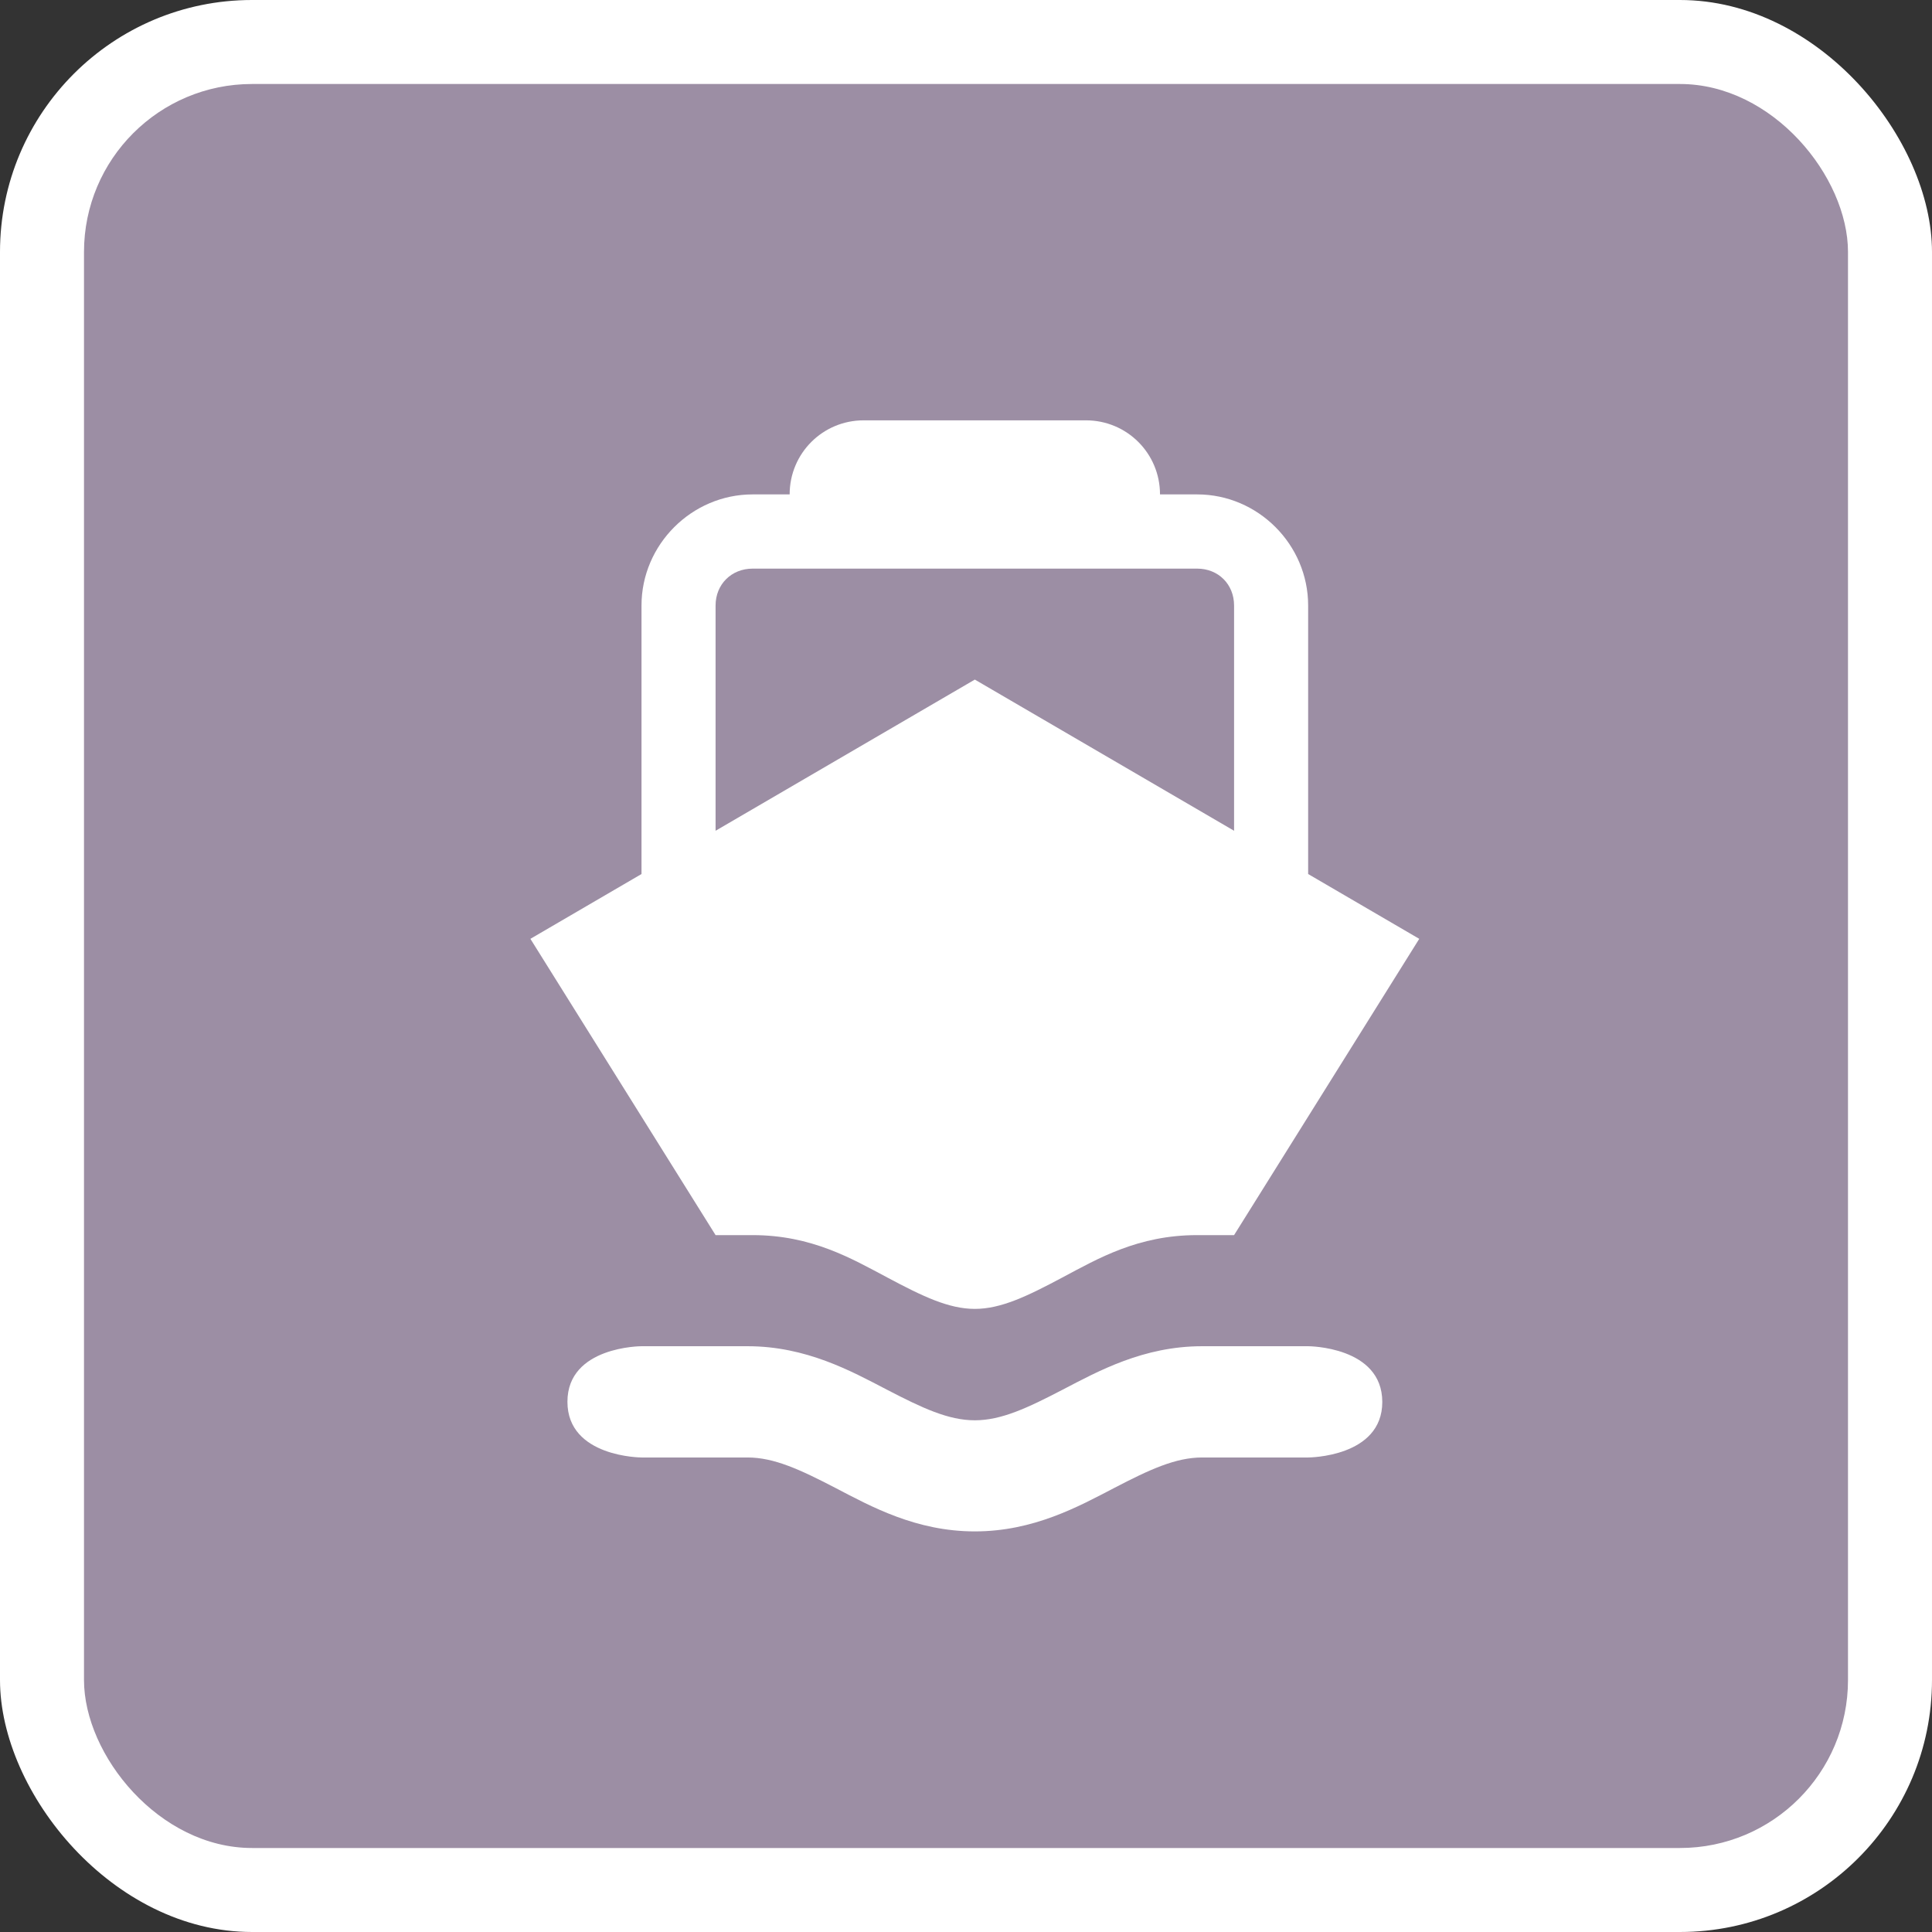 <?xml version="1.0" encoding="UTF-8" standalone="no"?>
<svg
   xmlns:dc="http://purl.org/dc/elements/1.1/"
   xmlns:cc="http://creativecommons.org/ns#"
   xmlns:rdf="http://www.w3.org/1999/02/22-rdf-syntax-ns#"
   xmlns:svg="http://www.w3.org/2000/svg"
   xmlns="http://www.w3.org/2000/svg"
   id="svg2"
   width="23"
   height="23"
   viewBox="0 0 23 23"
   version="1.1">
  <rect x="0" y="0" width="23" height="23" fill="#333333" stroke="none"/>
  <defs
     id="defs12" />
  <rect
     id="rect4"
     ry="3"
     rx="3"
     height="23"
     width="23"
     y="0"
     x="0"
     style="fill:#ffffff;stroke:none;" />
  <rect
     id="rect6"
     ry="2"
     rx="2"
     height="21"
     width="21"
     y="1"
     x="1"
     style="fill:#9c8ea4;stroke:none;" />
  <g
     id="g8"
     transform="translate(5,5)">
      <defs     id="defs4621" />    <g     id="g4838"     transform="matrix(1.203,0,0,1.203,-2.2e-5,24.064)"     style="stroke-width:0.733">    <path       id="path4840"       transform="matrix(0.733,0,0,0.733,-14.667,-20)"       d="M 26,0 C 25.446,0 25,0.446 25,1 L 24.5,1 C 23.678,1 23,1.678 23,2.5 L 23,6.125 21.5,7 l 2.5,4 0.5,0 c 0.797,0 1.338,0.317 1.818,0.572 0.48,0.256 0.831,0.424 1.182,0.424 0.351,0 0.702,-0.168 1.182,-0.424 C 29.162,11.317 29.703,11 30.5,11 L 31,11 33.5,7 32,6.125 32,2.5 C 32,1.678 31.324,1 30.502,1 L 30,1 C 30,0.446 29.554,0 29,0 l -3,0 z m -1.5,2.002 6.002,0 C 30.788,2.002 31,2.214 31,2.5 L 31,5.541 27.5,3.5 24,5.541 24,2.5 C 24,2.214 24.214,2.002 24.5,2.002 Z M 23,12.5 c 0,0 -1,0 -1,0.75 0,0.75 1,0.752 1,0.752 l 1.432,0 c 0.356,0 0.707,0.162 1.188,0.412 C 26.099,14.664 26.708,15 27.5,15 c 0.792,0 1.401,-0.336 1.881,-0.586 0.48,-0.25 0.831,-0.412 1.188,-0.412 l 1.432,0 c 0,0 1,-10e-4 1,-0.75 C 33,12.501 32,12.5 32,12.5 l -1.432,0 c -0.792,0 -1.401,0.336 -1.881,0.586 C 28.207,13.336 27.856,13.5 27.5,13.5 27.144,13.5 26.793,13.336 26.312,13.086 25.832,12.836 25.223,12.5 24.432,12.5 L 23,12.5 Z"       style="fill:#ffffff;fill-opacity:1;stroke-width:1" />  </g>
  </g>
</svg>
